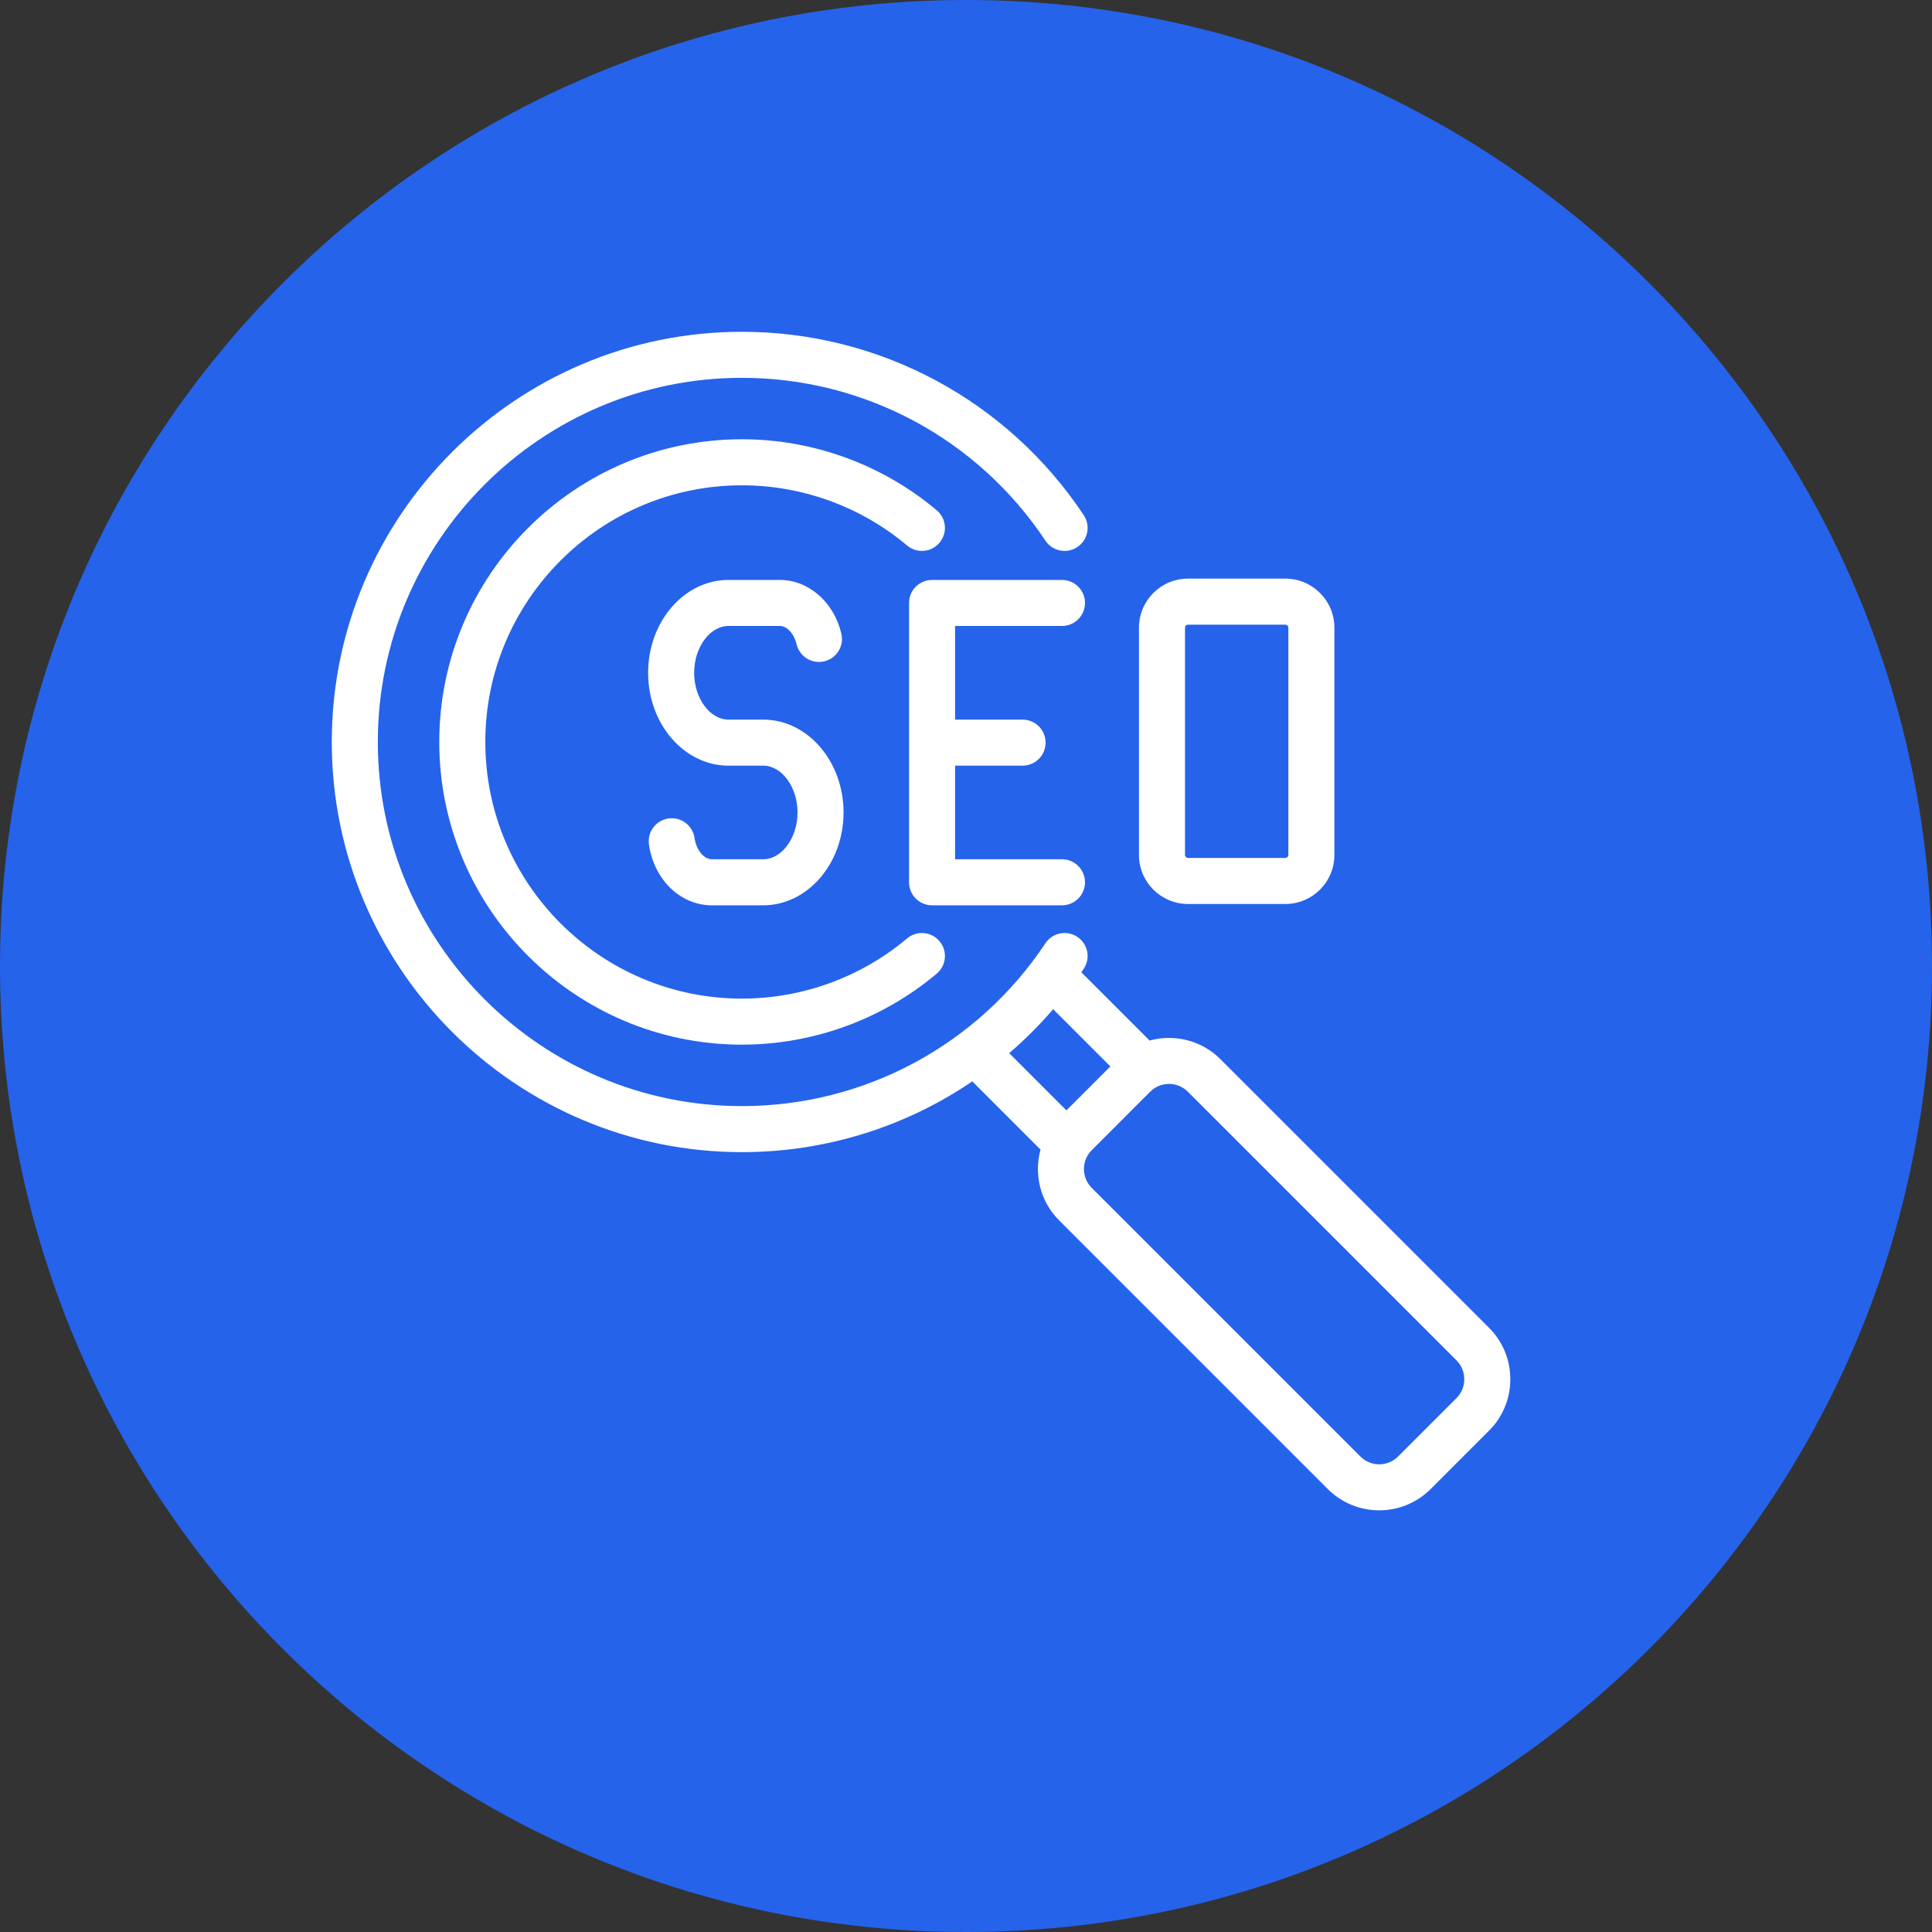 <svg xmlns="http://www.w3.org/2000/svg" xmlns:xlink="http://www.w3.org/1999/xlink" width="1000" zoomAndPan="magnify" viewBox="0 0 750 750" height="1000" preserveAspectRatio="xMidYMid meet" version="1.0"><rect x="0" y="0" width="750" height="750" fill="#333333" stroke="none"/><defs><clipPath id="e2e3ab5a11"><path d="M 375 0 C 167.895 0 0 167.895 0 375 C 0 582.105 167.895 750 375 750 C 582.105 750 750 582.105 750 375 C 750 167.895 582.105 0 375 0 " clip-rule="nonzero"/></clipPath><clipPath id="57e0dcedd1"><path d="M 128.797 128.797 L 586.297 128.797 L 586.297 586.297 L 128.797 586.297 Z M 128.797 128.797 " clip-rule="nonzero"/></clipPath></defs><g clip-path="url(#e2e3ab5a11)"><rect x="-75" width="900" fill="#2563eb" y="-75" height="900" fill-opacity="1"/></g><g clip-path="url(#57e0dcedd1)"><path fill="#ffffff" d="M 352.133 211.766 C 334.223 196.695 311.457 188.395 288.027 188.395 C 233.094 188.395 188.395 233.09 188.395 288.031 C 188.395 342.969 233.094 387.66 288.027 387.66 C 311.457 387.66 334.223 379.363 352.133 364.293 C 355.91 361.117 361.547 361.602 364.723 365.375 C 367.898 369.152 367.418 374.789 363.637 377.965 C 342.512 395.742 315.664 405.531 288.027 405.531 C 223.238 405.531 170.523 352.816 170.523 288.031 C 170.523 223.238 223.238 170.523 288.027 170.523 C 315.664 170.523 342.512 180.316 363.637 198.09 C 367.418 201.27 367.898 206.902 364.723 210.684 C 361.547 214.457 355.914 214.941 352.133 211.766 Z M 565.422 542.723 L 542.727 565.418 C 538.688 569.453 532.129 569.453 528.102 565.418 L 423.805 461.129 C 419.773 457.094 419.773 450.535 423.805 446.5 L 446.496 423.805 C 448.52 421.789 451.164 420.781 453.805 420.781 C 456.461 420.781 459.109 421.789 461.129 423.805 L 565.422 528.102 C 567.363 530.039 568.426 532.633 568.426 535.41 C 568.426 538.188 567.363 540.785 565.422 542.723 Z M 408.828 391.766 C 403.555 397.918 397.844 403.617 391.77 408.836 L 413.984 431.047 L 431.051 413.98 Z M 578.055 515.465 L 473.762 411.164 C 466.328 403.738 455.758 401.332 446.285 403.941 L 419.773 377.438 C 420.086 376.984 420.406 376.535 420.711 376.074 C 423.445 371.965 422.328 366.418 418.219 363.688 C 414.109 360.957 408.559 362.07 405.824 366.184 C 379.508 405.762 335.473 429.387 288.027 429.387 C 210.082 429.387 146.668 365.977 146.668 288.027 C 146.668 210.082 210.082 146.668 288.027 146.668 C 335.473 146.668 379.516 170.297 405.824 209.875 C 408.559 213.984 414.109 215.102 418.219 212.371 C 422.328 209.641 423.445 204.09 420.711 199.98 C 391.07 155.41 341.473 128.801 288.027 128.801 C 200.227 128.801 128.797 200.227 128.797 288.031 C 128.797 375.828 200.227 447.258 288.027 447.258 C 320.453 447.258 351.453 437.449 377.449 419.789 L 403.938 446.281 C 401.328 455.758 403.73 466.332 411.168 473.762 L 515.465 578.059 C 520.961 583.559 528.188 586.309 535.41 586.309 C 542.637 586.309 549.855 583.555 555.363 578.059 L 578.055 555.359 C 583.375 550.051 586.297 542.965 586.297 535.41 C 586.297 527.863 583.375 520.777 578.055 515.465 Z M 309.598 315.395 C 309.598 325.242 303.504 333.562 296.285 333.562 L 276.32 333.562 C 273.227 333.562 270.281 329.938 269.621 325.305 C 268.914 320.418 264.383 317.035 259.496 317.734 C 254.617 318.438 251.219 322.969 251.93 327.852 C 253.895 341.52 264.16 351.441 276.32 351.441 L 296.285 351.441 C 313.477 351.441 327.465 335.266 327.465 315.395 C 327.465 295.52 313.477 279.352 296.285 279.352 L 282.781 279.352 C 275.562 279.352 269.469 271.031 269.469 261.18 C 269.469 251.328 275.562 243.004 282.781 243.004 L 302.746 243.004 C 305.531 243.004 308.258 245.98 309.223 250.082 C 310.355 254.883 315.16 257.859 319.973 256.73 C 324.781 255.594 327.754 250.785 326.617 245.98 C 323.723 233.707 313.902 225.133 302.746 225.133 L 282.781 225.133 C 265.59 225.133 251.594 241.301 251.594 261.18 C 251.594 281.055 265.59 297.223 282.781 297.223 L 296.285 297.223 C 303.504 297.223 309.598 305.543 309.598 315.395 Z M 370.762 243.004 L 412.258 243.004 C 417.191 243.004 421.195 239.004 421.195 234.07 C 421.195 229.133 417.191 225.133 412.258 225.133 L 361.828 225.133 C 356.895 225.133 352.891 229.133 352.891 234.07 L 352.891 342.5 C 352.891 347.438 356.895 351.441 361.828 351.441 L 412.258 351.441 C 417.191 351.441 421.195 347.438 421.195 342.5 C 421.195 337.57 417.191 333.566 412.258 333.566 L 370.762 333.566 L 370.762 297.223 L 396.973 297.223 C 401.902 297.223 405.902 293.223 405.902 288.289 C 405.902 283.352 401.902 279.352 396.973 279.352 L 370.762 279.352 Z M 460.02 243.641 C 460.02 243.031 460.555 242.492 461.168 242.492 L 498.988 242.492 C 499.602 242.492 500.137 243.031 500.137 243.641 L 500.137 331.898 C 500.137 332.516 499.602 333.055 498.988 333.055 L 461.168 333.055 C 460.555 333.055 460.02 332.512 460.02 331.898 Z M 461.168 350.922 C 450.68 350.922 442.148 342.391 442.148 331.898 L 442.148 243.641 C 442.148 233.156 450.68 224.621 461.168 224.621 L 498.988 224.621 C 509.477 224.621 518.012 233.156 518.012 243.641 L 518.012 331.898 C 518.012 342.391 509.48 350.922 498.988 350.922 Z M 461.168 350.922 " fill-opacity="1" fill-rule="evenodd"/></g></svg>